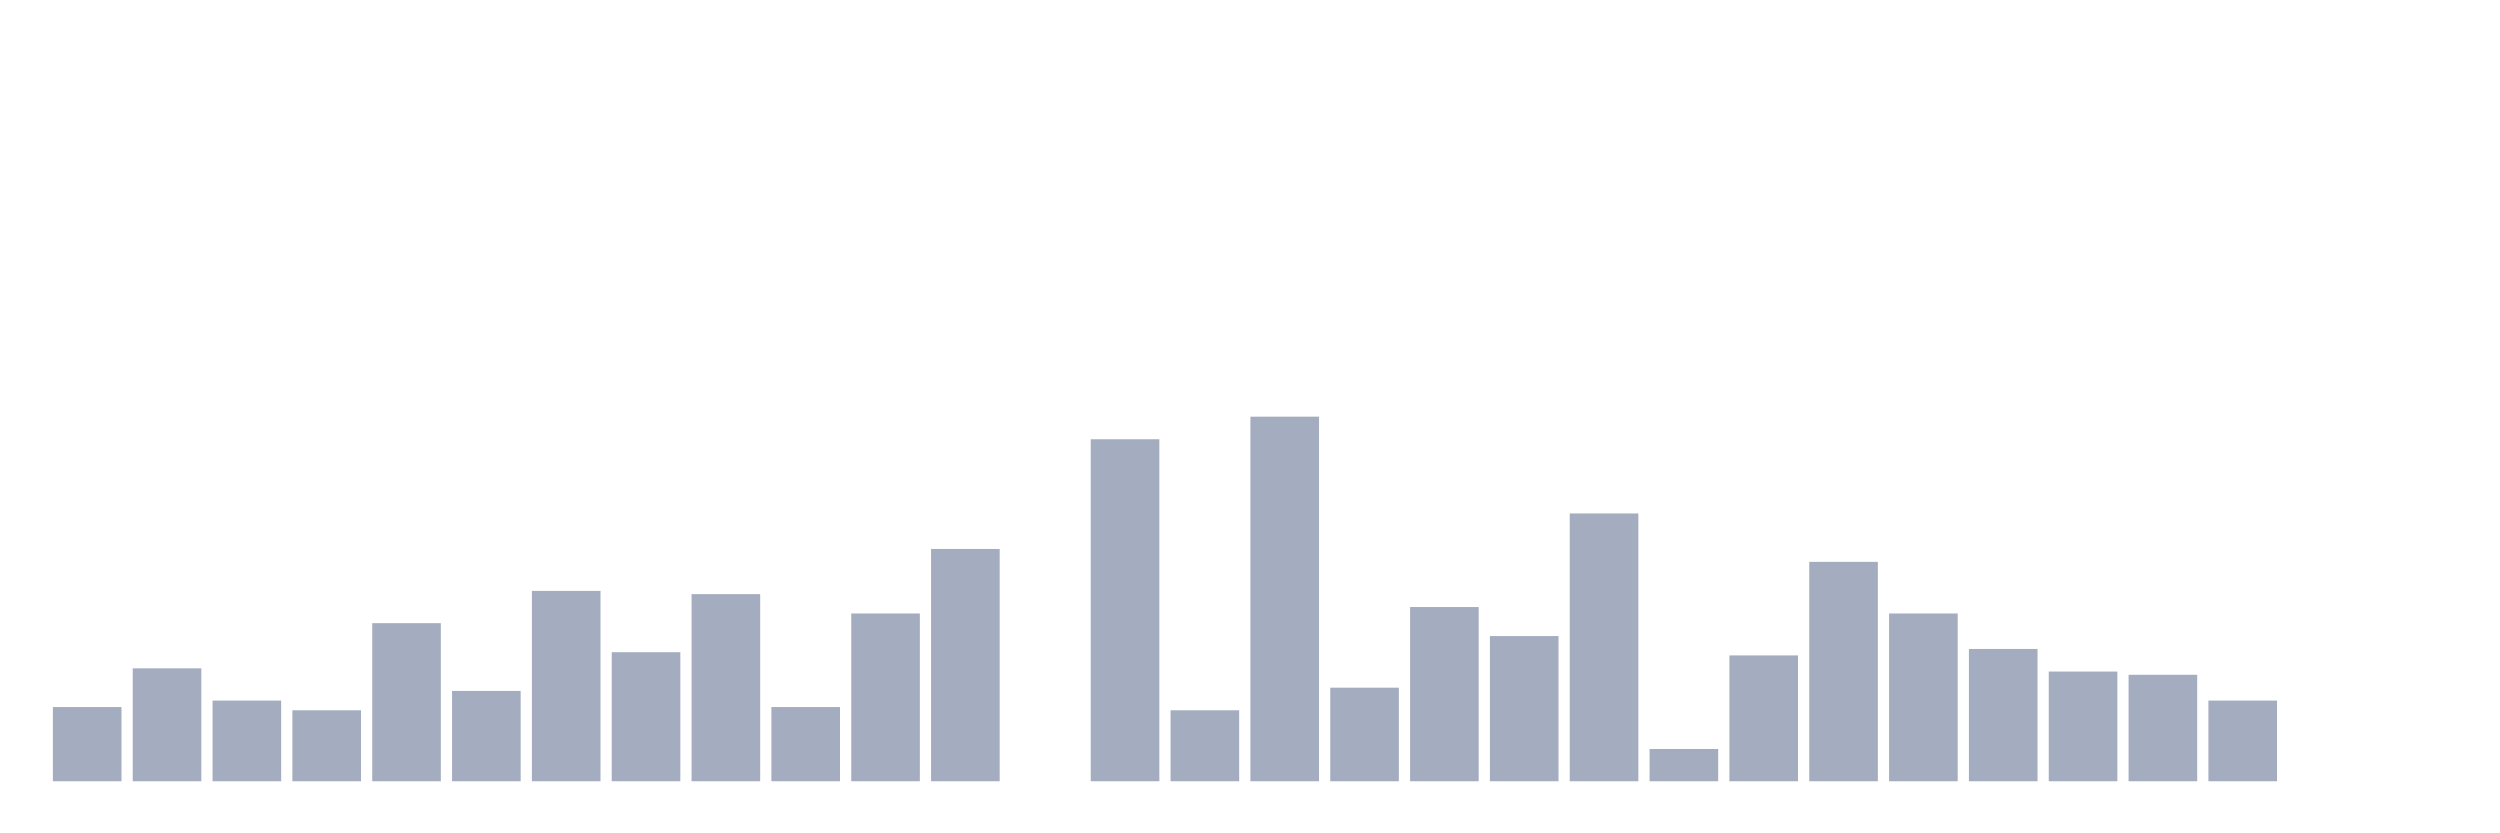 <svg xmlns="http://www.w3.org/2000/svg" viewBox="0 0 480 160"><g transform="translate(10,10)"><rect class="bar" x="0.153" width="13.175" y="125.752" height="14.248" fill="rgb(164,173,192)"></rect><rect class="bar" x="15.482" width="13.175" y="118.319" height="21.681" fill="rgb(164,173,192)"></rect><rect class="bar" x="30.81" width="13.175" y="124.513" height="15.487" fill="rgb(164,173,192)"></rect><rect class="bar" x="46.138" width="13.175" y="126.372" height="13.628" fill="rgb(164,173,192)"></rect><rect class="bar" x="61.466" width="13.175" y="109.646" height="30.354" fill="rgb(164,173,192)"></rect><rect class="bar" x="76.794" width="13.175" y="122.655" height="17.345" fill="rgb(164,173,192)"></rect><rect class="bar" x="92.123" width="13.175" y="103.451" height="36.549" fill="rgb(164,173,192)"></rect><rect class="bar" x="107.451" width="13.175" y="115.221" height="24.779" fill="rgb(164,173,192)"></rect><rect class="bar" x="122.779" width="13.175" y="104.071" height="35.929" fill="rgb(164,173,192)"></rect><rect class="bar" x="138.107" width="13.175" y="125.752" height="14.248" fill="rgb(164,173,192)"></rect><rect class="bar" x="153.436" width="13.175" y="107.788" height="32.212" fill="rgb(164,173,192)"></rect><rect class="bar" x="168.764" width="13.175" y="95.398" height="44.602" fill="rgb(164,173,192)"></rect><rect class="bar" x="184.092" width="13.175" y="140" height="0" fill="rgb(164,173,192)"></rect><rect class="bar" x="199.42" width="13.175" y="74.336" height="65.664" fill="rgb(164,173,192)"></rect><rect class="bar" x="214.748" width="13.175" y="126.372" height="13.628" fill="rgb(164,173,192)"></rect><rect class="bar" x="230.077" width="13.175" y="70" height="70" fill="rgb(164,173,192)"></rect><rect class="bar" x="245.405" width="13.175" y="122.035" height="17.965" fill="rgb(164,173,192)"></rect><rect class="bar" x="260.733" width="13.175" y="106.549" height="33.451" fill="rgb(164,173,192)"></rect><rect class="bar" x="276.061" width="13.175" y="112.124" height="27.876" fill="rgb(164,173,192)"></rect><rect class="bar" x="291.39" width="13.175" y="88.584" height="51.416" fill="rgb(164,173,192)"></rect><rect class="bar" x="306.718" width="13.175" y="133.805" height="6.195" fill="rgb(164,173,192)"></rect><rect class="bar" x="322.046" width="13.175" y="115.841" height="24.159" fill="rgb(164,173,192)"></rect><rect class="bar" x="337.374" width="13.175" y="97.876" height="42.124" fill="rgb(164,173,192)"></rect><rect class="bar" x="352.702" width="13.175" y="107.788" height="32.212" fill="rgb(164,173,192)"></rect><rect class="bar" x="368.031" width="13.175" y="114.602" height="25.398" fill="rgb(164,173,192)"></rect><rect class="bar" x="383.359" width="13.175" y="118.938" height="21.062" fill="rgb(164,173,192)"></rect><rect class="bar" x="398.687" width="13.175" y="119.558" height="20.442" fill="rgb(164,173,192)"></rect><rect class="bar" x="414.015" width="13.175" y="124.513" height="15.487" fill="rgb(164,173,192)"></rect><rect class="bar" x="429.344" width="13.175" y="140" height="0" fill="rgb(164,173,192)"></rect><rect class="bar" x="444.672" width="13.175" y="140" height="0" fill="rgb(164,173,192)"></rect></g></svg>